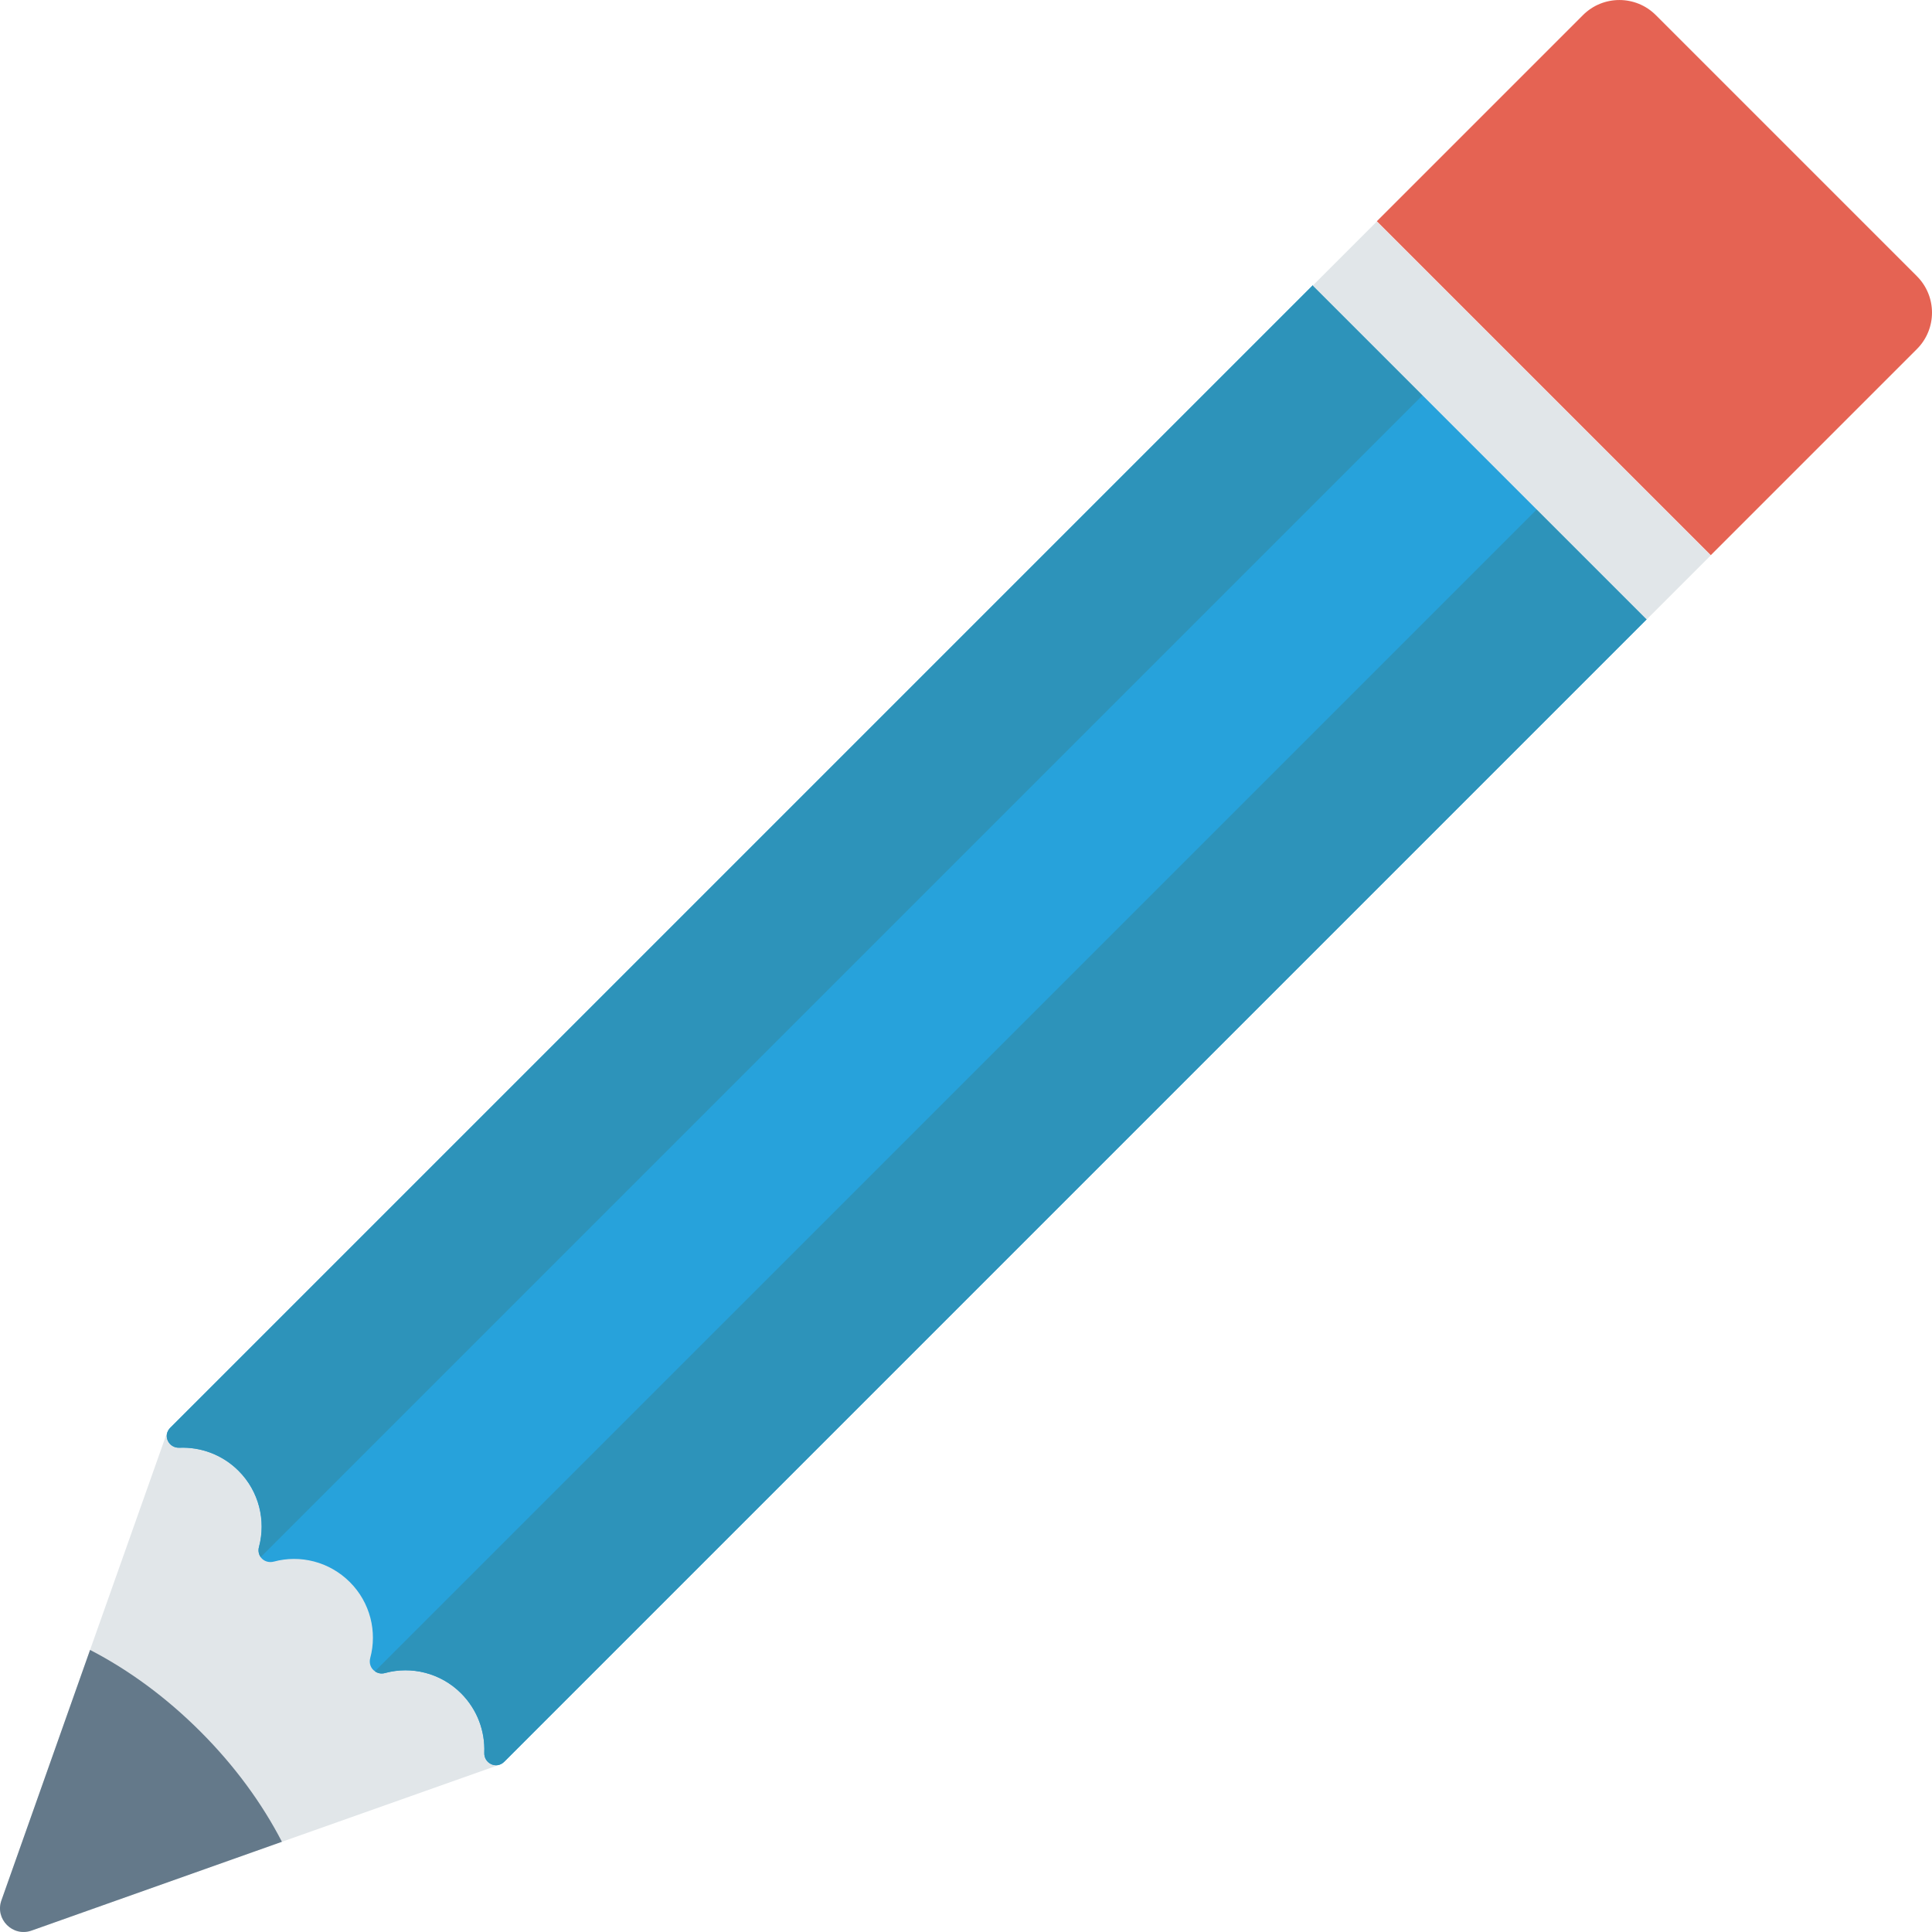 <?xml version="1.0" encoding="iso-8859-1"?>
<!-- Generator: Adobe Illustrator 19.0.0, SVG Export Plug-In . SVG Version: 6.00 Build 0)  -->
<svg version="1.1" id="Capa_1" xmlns="http://www.w3.org/2000/svg" xmlns:xlink="http://www.w3.org/1999/xlink" x="0px" y="0px"
	 viewBox="0 0 468.297 468.297" style="enable-background:new 0 0 468.297 468.297;" xml:space="preserve">
<path style="fill:#E1E6E9;" d="M128.154,421.092l-5.585,5.585c-0.688,0.688-1.538,1.133-2.469,1.417l-51.765,18.334L7.648,467.953
	c-4.539,1.61-8.916-2.764-7.309-7.304l21.492-60.725l18.334-51.765c0.283-0.931,0.769-1.74,1.457-2.429l5.585-5.585L128.154,421.092
	z"/>
<path style="fill:#27A2DB;" d="M399.163,150.084L122.205,427.041c-1.862,1.862-4.938,0.405-4.816-2.226
	c0.203-5.14-1.659-10.402-5.626-14.368c-4.978-4.978-12.061-6.638-18.375-4.938c-0.931,0.283-1.862,0.081-2.509-0.405
	c-0.972-0.647-1.497-1.902-1.133-3.238c1.7-6.314,0.041-13.397-4.938-18.375c-5.019-5.019-12.101-6.678-18.415-4.978
	c-2.307,0.607-4.25-1.336-3.602-3.602c1.66-6.354,0-13.437-4.978-18.415c-3.967-3.967-9.187-5.788-14.328-5.585
	c-2.631,0.121-4.088-2.954-2.226-4.816L318.217,69.138L399.163,150.084z"/>
<path style="fill:#64798A;" d="M68.335,446.428L7.648,467.953c-4.539,1.61-8.916-2.764-7.309-7.304l21.492-60.725
	c9.39,4.857,18.456,11.494,26.753,19.791C56.841,427.972,63.478,437.038,68.335,446.428z"/>
<g>
	<path style="fill:#2D93BA;" d="M399.163,150.084L122.205,427.041c-1.862,1.862-4.938,0.405-4.816-2.226
		c0.203-5.14-1.659-10.402-5.626-14.368c-4.978-4.978-12.061-6.638-18.375-4.938c-0.931,0.283-1.862,0.081-2.509-0.405
		l281.653-281.652L399.163,150.084z"/>
	<path style="fill:#2D93BA;" d="M318.217,69.138L41.259,346.095c-1.862,1.862-0.405,4.938,2.226,4.816
		c5.14-0.203,10.402,1.659,14.368,5.626c4.978,4.978,6.638,12.061,4.938,18.375c-0.283,0.931-0.081,1.862,0.405,2.509L344.848,95.77
		L318.217,69.138z"/>
</g>
<rect x="309.158" y="90.906" transform="matrix(-0.707 -0.707 0.707 -0.707 553.439 432.996)" style="fill:#E1E6E9;" width="114.476" height="21.941"/>
<path style="fill:#E56353;" d="M414.677,134.57l-80.946-80.946l49.962-49.962c4.877-4.877,12.784-4.877,17.66,0l63.286,63.286
	c4.877,4.877,4.877,12.784,0,17.66L414.677,134.57z"/>
<g>
</g>
<g>
</g>
<g>
</g>
<g>
</g>
<g>
</g>
<g>
</g>
<g>
</g>
<g>
</g>
<g>
</g>
<g>
</g>
<g>
</g>
<g>
</g>
<g>
</g>
<g>
</g>
<g>
</g>
</svg>
